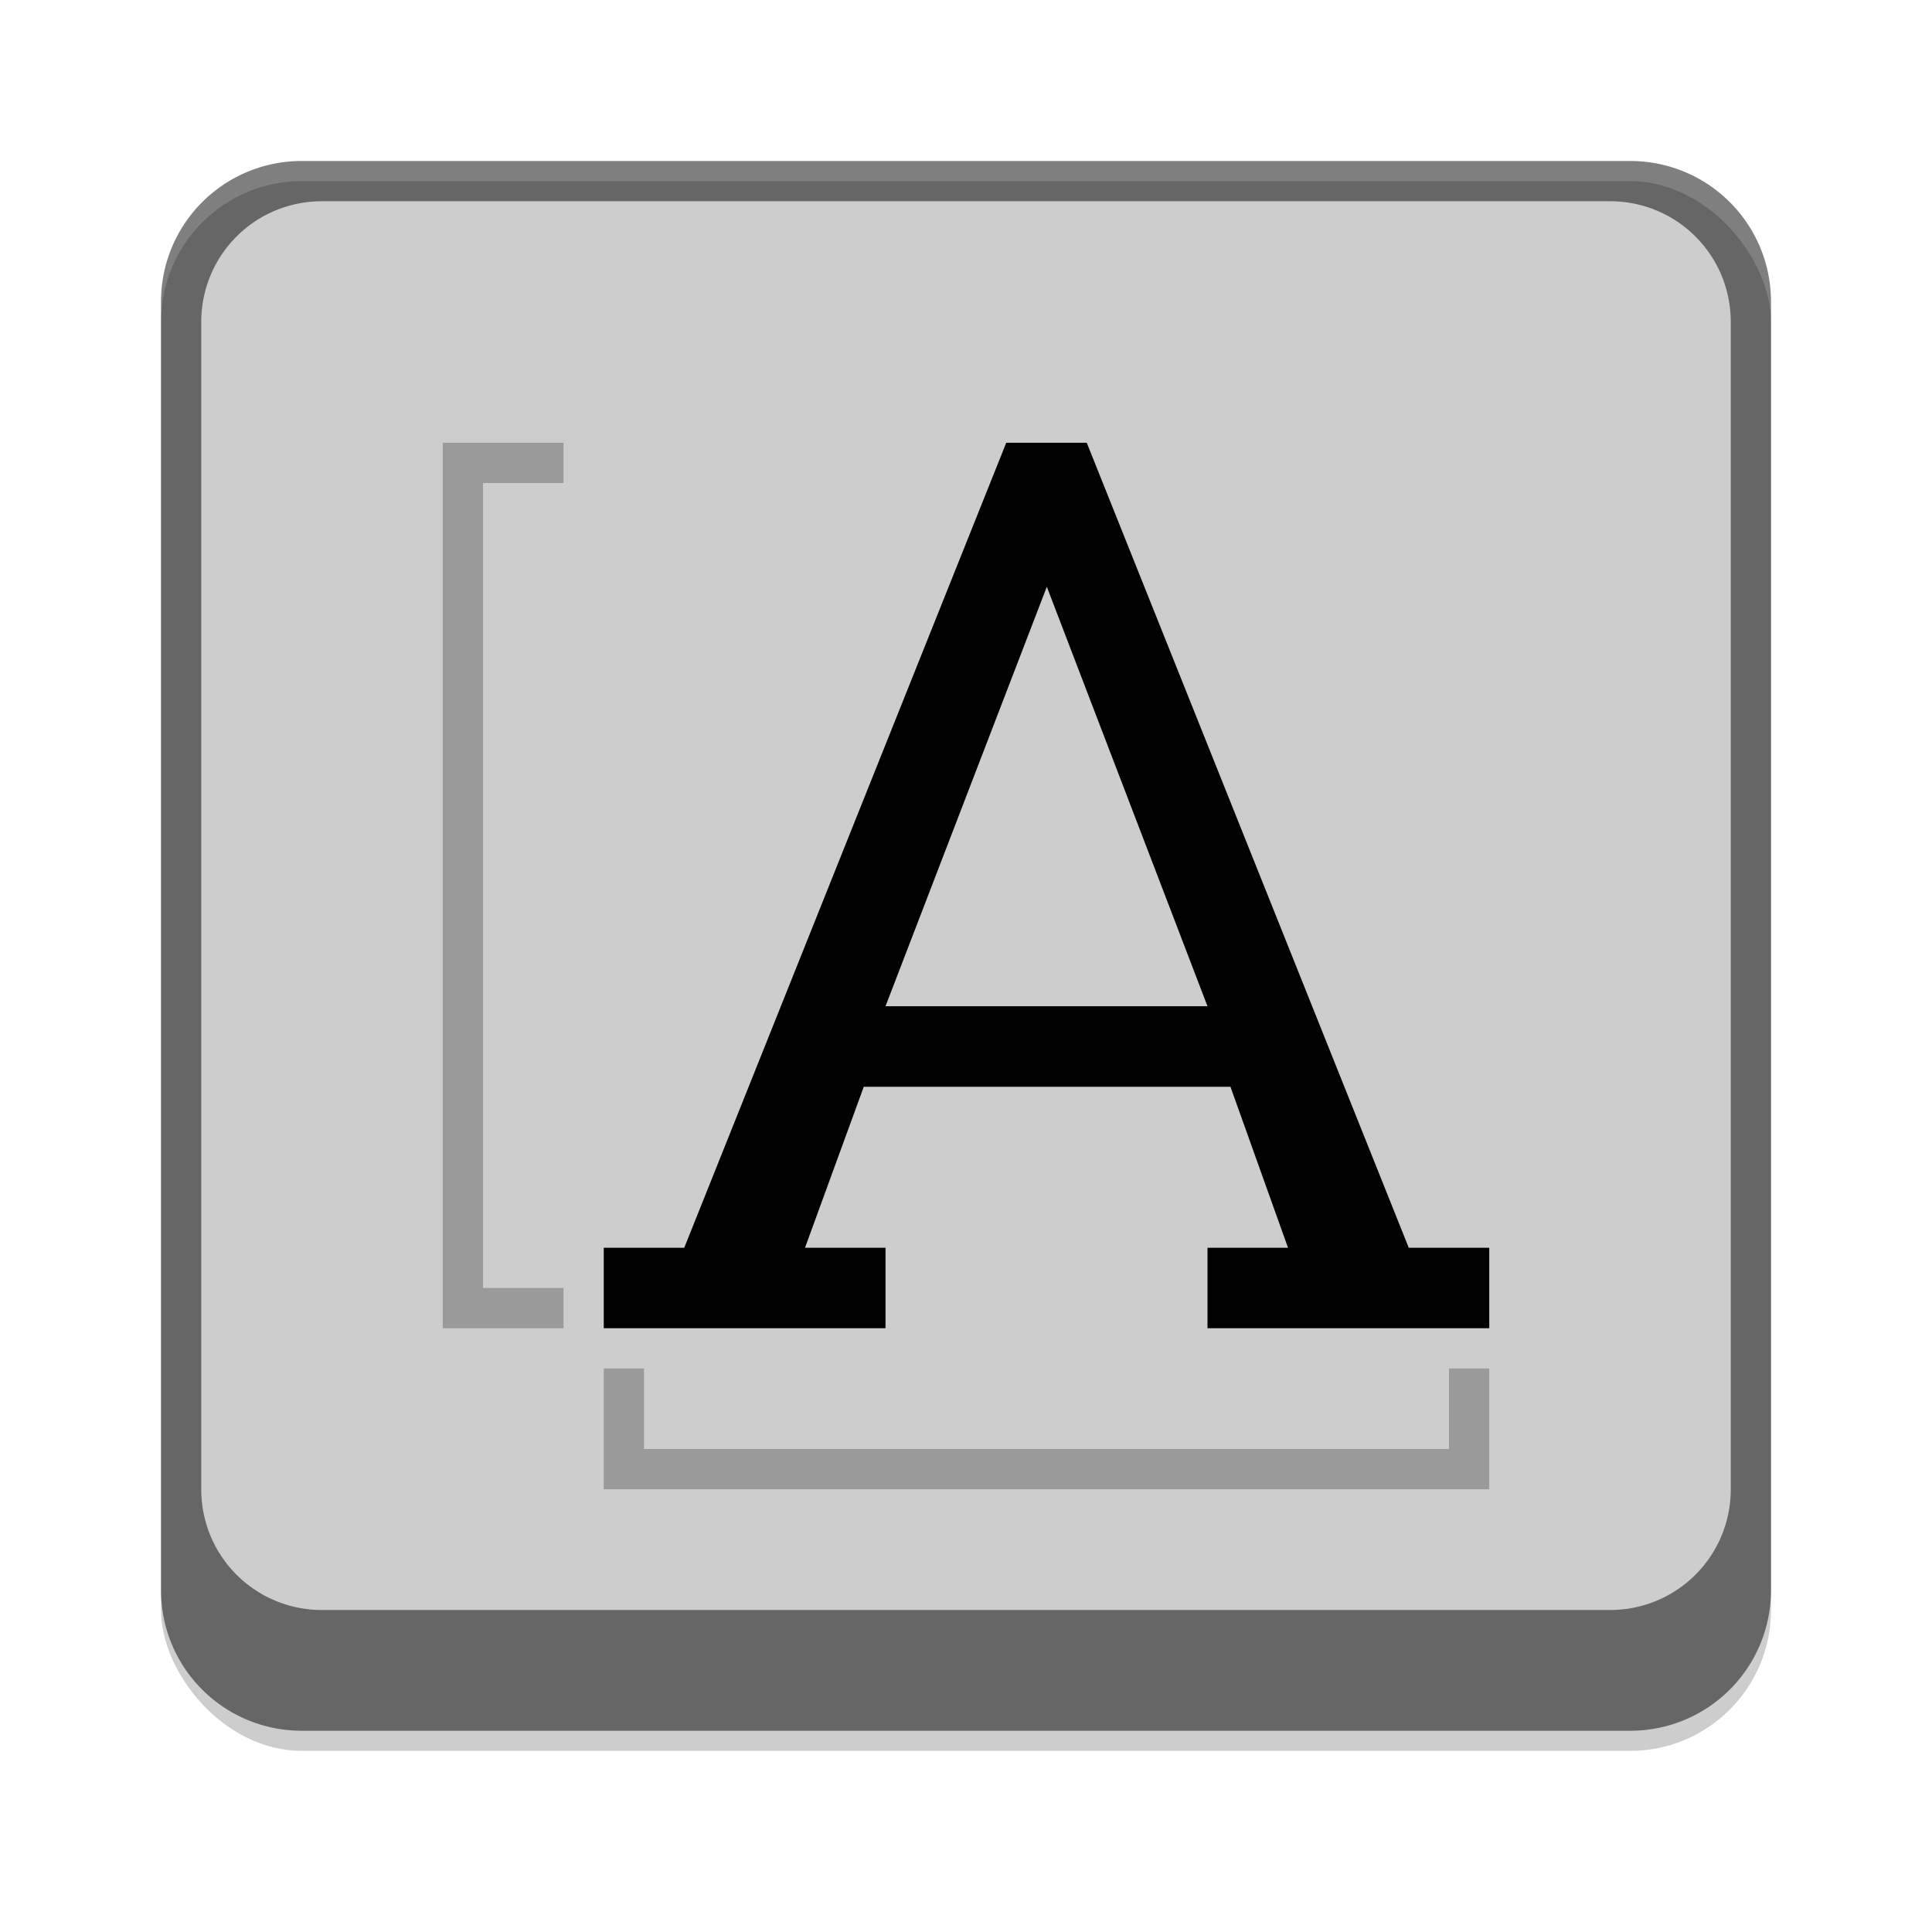 <svg version="1.0" viewBox="0 0 48 48" xmlns="http://www.w3.org/2000/svg"><g transform="translate(-156 -236)"><rect x="160" y="240.5" width="40" height="39" ry="3.5" fill="#cdcdcd"/><path d="M163.5 240a3.492 3.492 0 0 0-3.5 3.5v32c0 1.939 1.561 3.5 3.5 3.5h33c1.939 0 3.5-1.561 3.5-3.5v-32c0-1.939-1.561-3.5-3.5-3.5zm.5 1h32c1.662 0 3 1.338 3 3v29c0 1.662-1.338 3-3 3h-32c-1.662 0-3-1.338-3-3v-29c0-1.662 1.338-3 3-3z" fill-opacity=".502"/><path d="M171 267h2l8-20h2l8 20h2v2h-7v-2h2l-1.43-4h-9.11l-1.46 4h2v2h-7zm7-6h8l-3.992-10.422z" aria-label="A"/><path d="M170 268.5h-2.5v-21h2.5" fill="none" stroke="#000" stroke-opacity=".251"/><path d="M192.5 270v2.5h-21V270" fill="none" stroke="#000" stroke-opacity=".251"/></g></svg>